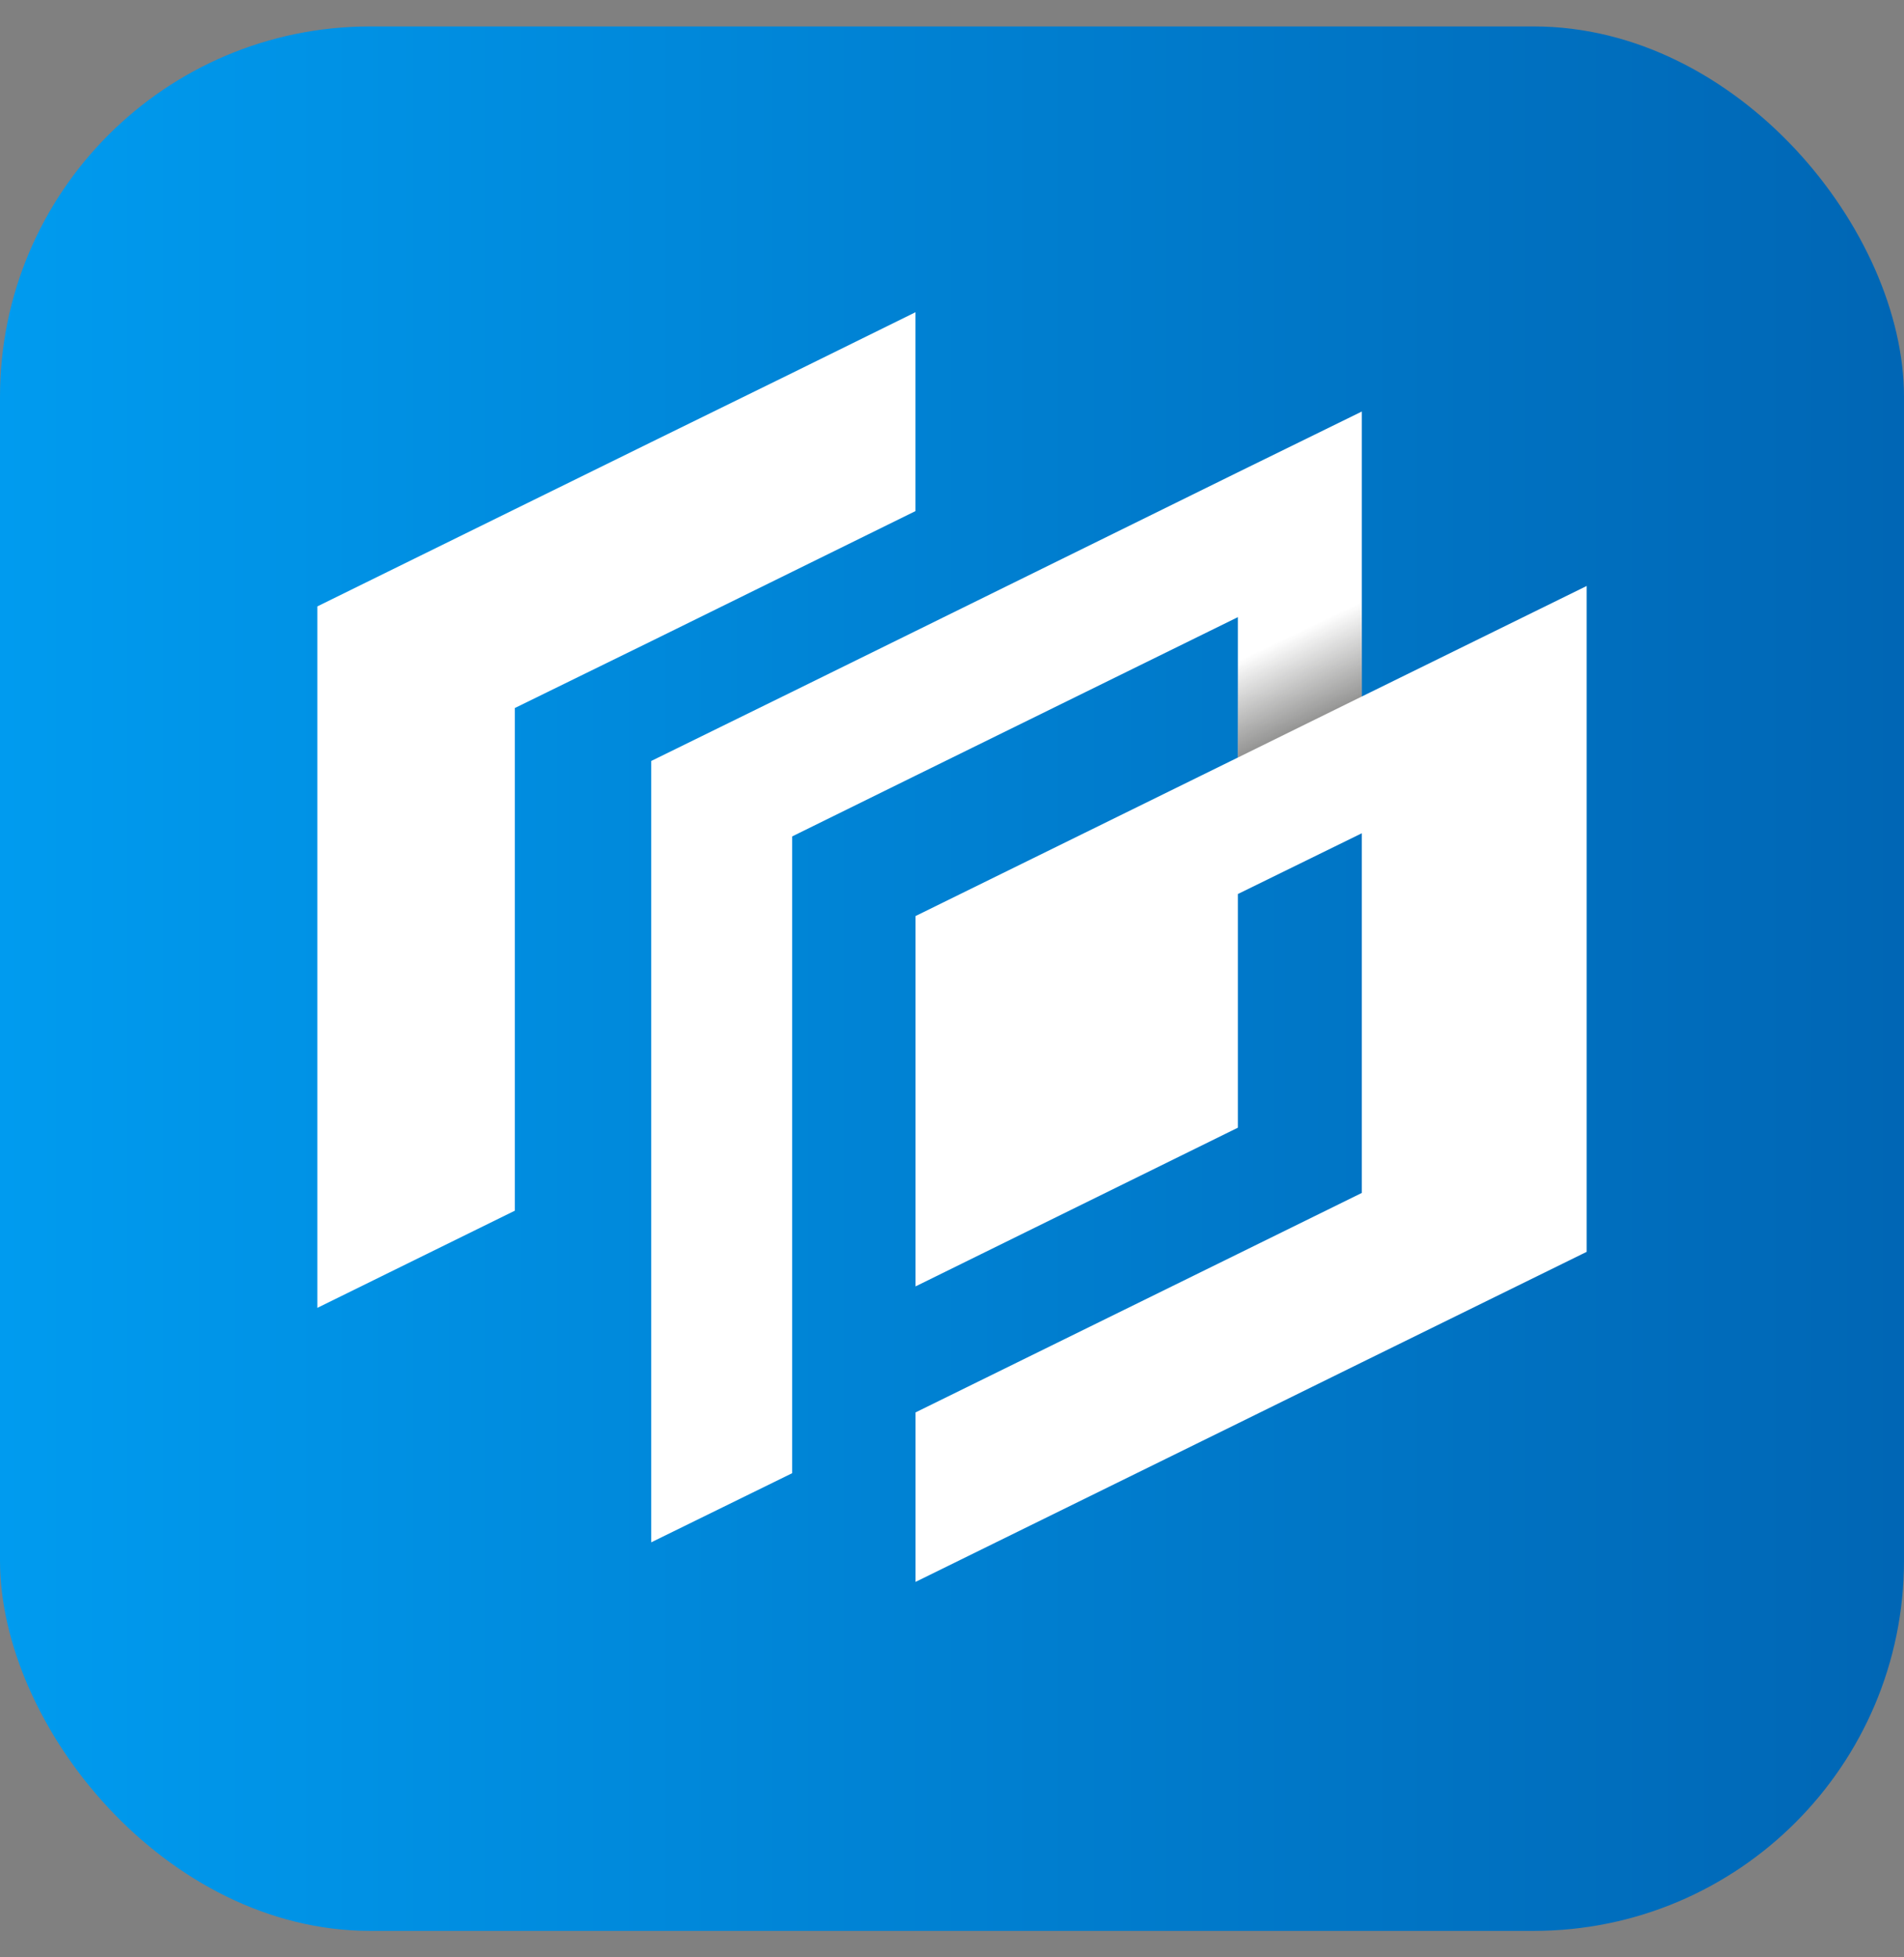 <svg width="36" height="37" viewBox="0 0 36 37" fill="none" xmlns="http://www.w3.org/2000/svg">
		<rect x="0" y="0" width="36" height="37" fill="#808080" stroke="none"/>
		<g clip-path="url(#clip0_433_3347)">
			<path
				d="M0 4.82C0 2.444 1.944 0.5 4.32 0.5H31.68C34.056 0.5 36 2.444 36 4.82V32.18C36 34.556 34.056 36.5 31.68 36.5H4.32C1.944 36.5 0 34.556 0 32.18V4.82Z"
				fill="url(#paint0_linear_433_3347)" />
			<g clip-path="url(#clip1_433_3347)">
				<path
					d="M30 11.077V23.664L25.749 25.753L23.405 26.907L17.311 29.903V26.699L23.405 23.703L25.749 22.55V15.751L23.405 16.9V21.317L17.311 24.317V17.316L23.405 14.32V11.666L17.311 14.662L14.978 15.811V27.848L12.313 29.155V14.385L14.978 13.077L17.311 11.929L23.405 8.928L25.749 7.779V13.166L30 11.077Z"
					fill="white" />
				<path
					d="M17.31 5.902V9.661L14.978 10.809L12.313 12.121L9.734 13.384V22.886L6 24.723V11.463L9.734 9.626L12.313 8.358L14.978 7.051L17.31 5.902Z"
					fill="white" />
				<path opacity="0.6" d="M23.405 14.32L25.749 13.166V11.324L23.405 12.394V14.32Z"
					fill="url(#paint1_linear_433_3347)" />
			</g>
		</g>
		<defs>
			<linearGradient id="paint0_linear_433_3347" x1="-0.651" y1="18.502" x2="73.895" y2="18.502"
				gradientUnits="userSpaceOnUse">
				<stop stop-color="#009CF0" />
				<stop offset="1" stop-color="#002E77" />
			</linearGradient>
			<linearGradient id="paint1_linear_433_3347" x1="24.14" y1="12.139" x2="24.993" y2="13.926"
				gradientUnits="userSpaceOnUse">
				<stop stop-color="#1D1D1B" stop-opacity="0" />
				<stop offset="1" stop-color="#1D1D1B" stop-opacity="0.95" />
			</linearGradient>
			<clipPath id="clip0_433_3347">
				<rect y="0.5" width="36" height="36" rx="7" fill="white" />
			</clipPath>
			<clipPath id="clip1_433_3347">
				<rect width="24" height="24" fill="white" transform="translate(6 5.902)" />
			</clipPath>
		</defs>
	</svg>